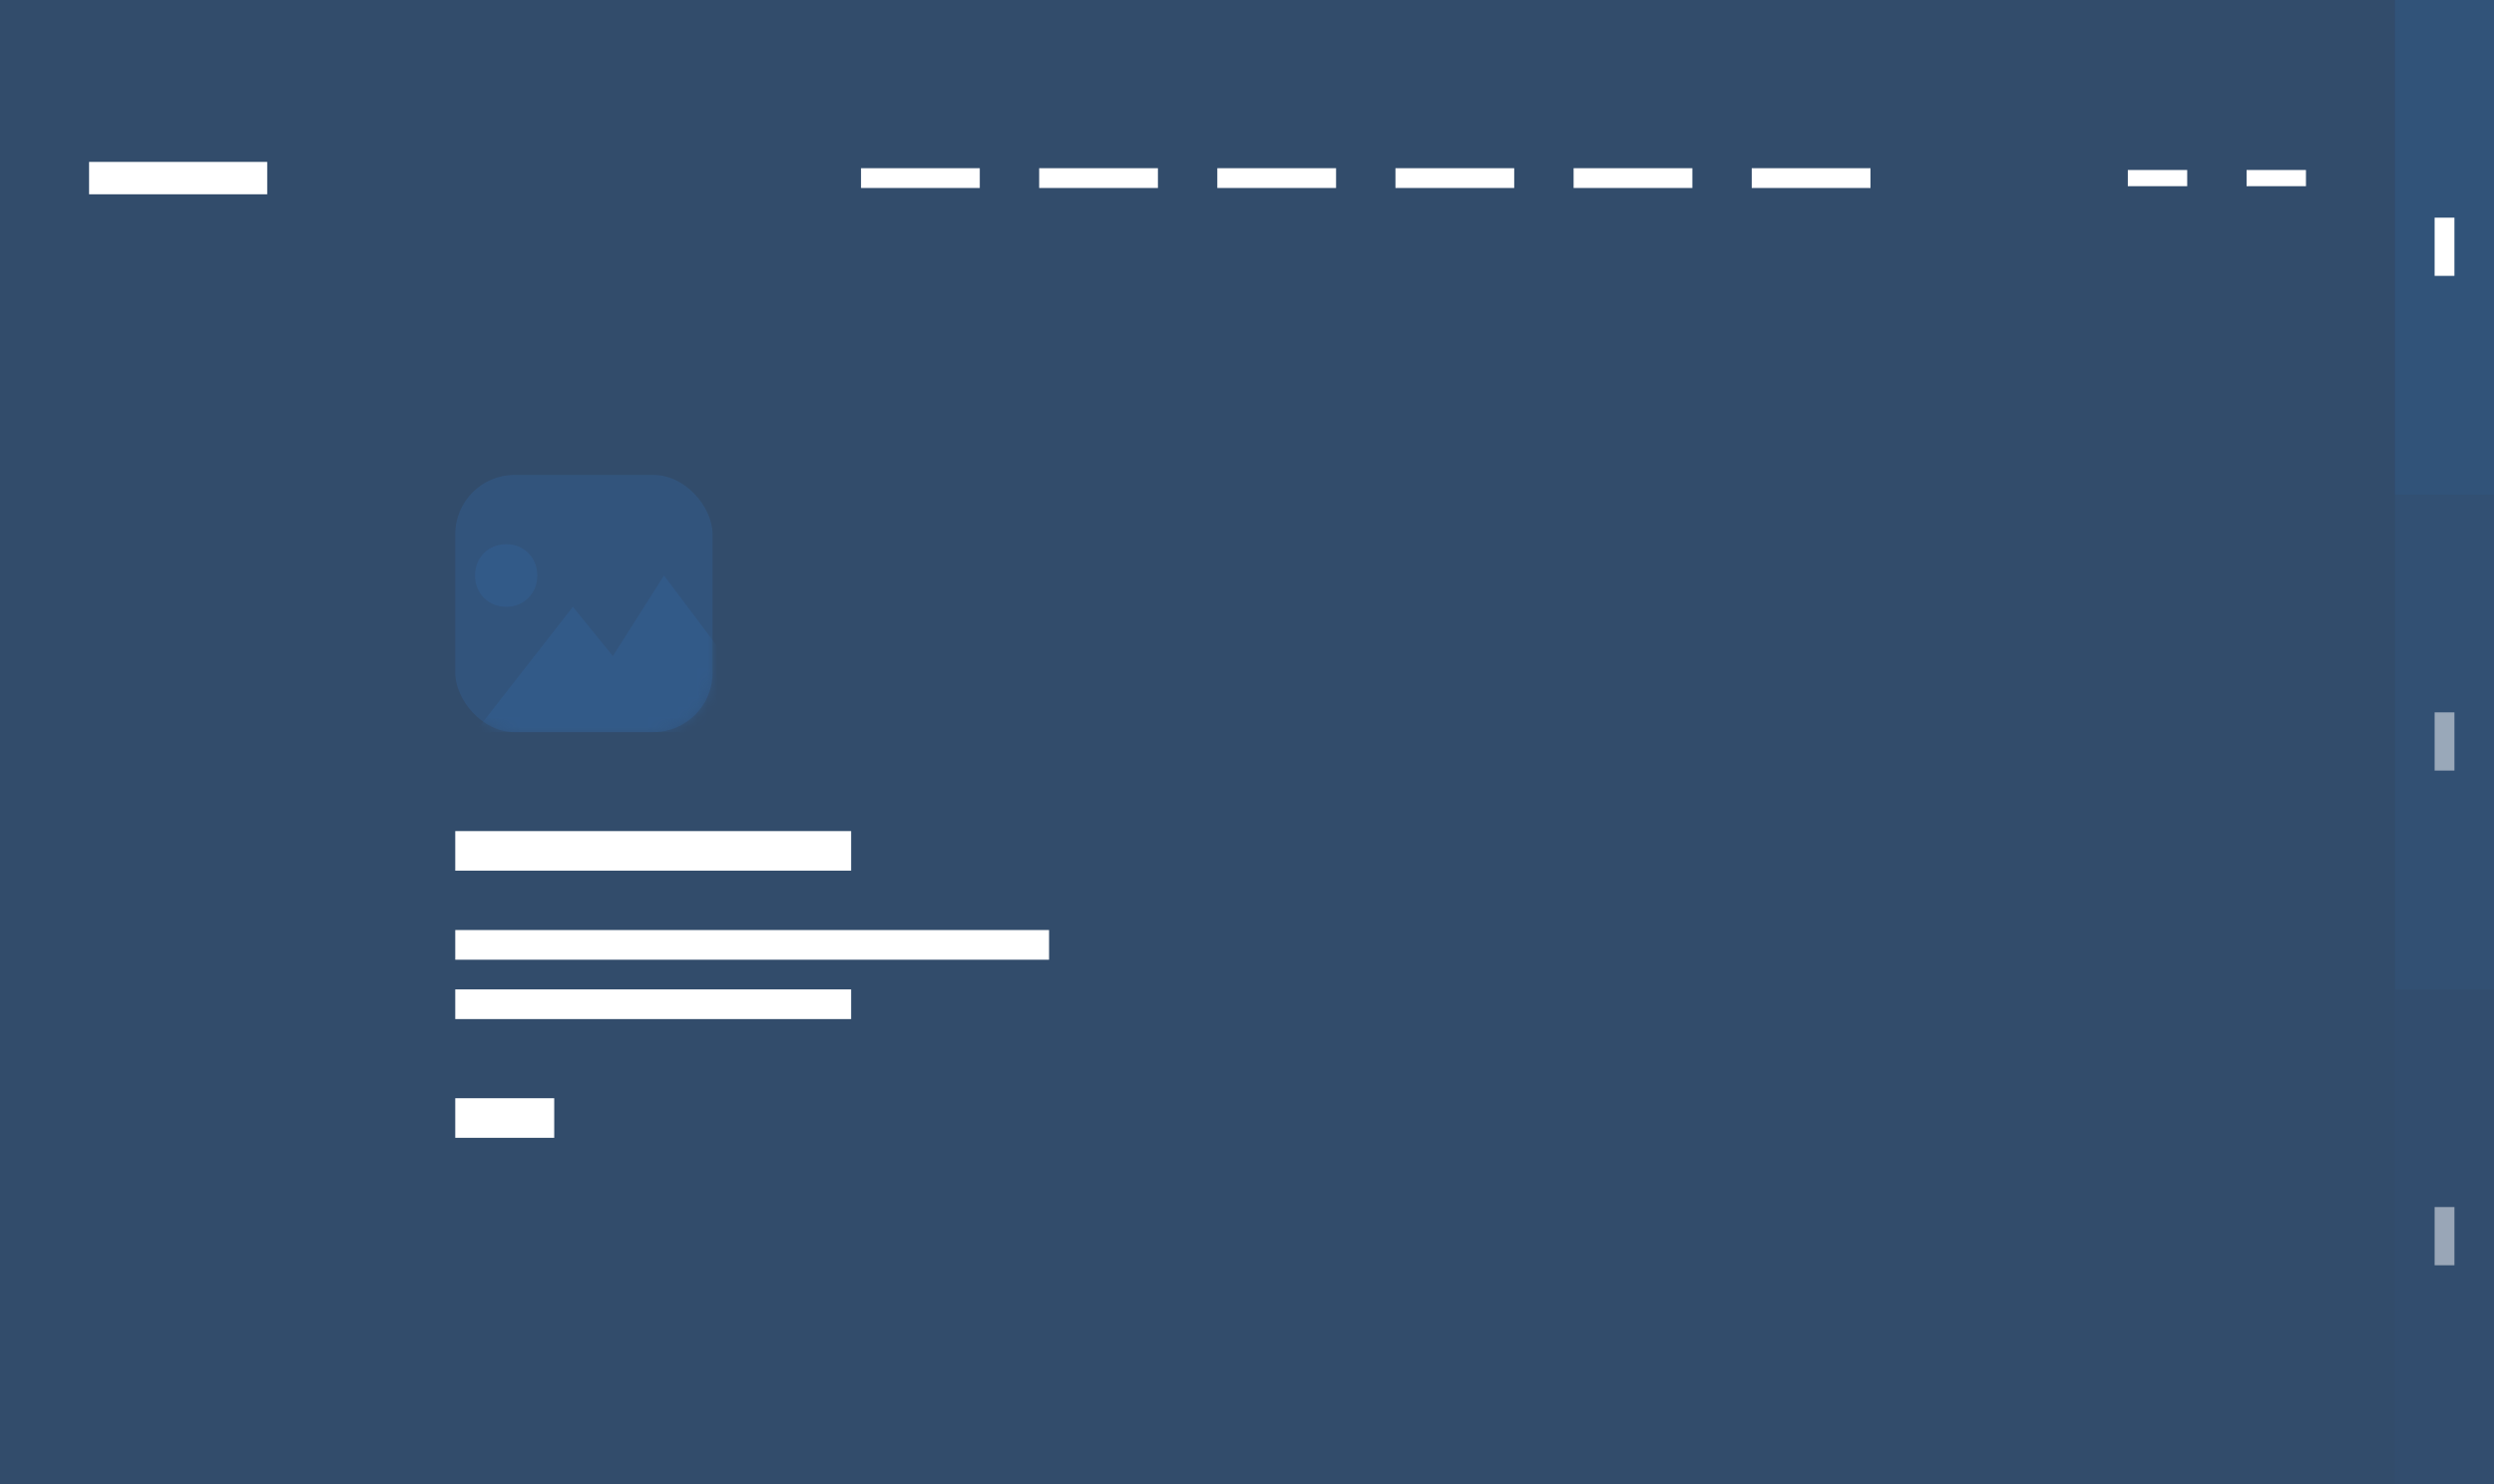 <svg width="252" height="150" viewBox="0 0 252 150" fill="none" xmlns="http://www.w3.org/2000/svg">
<rect x="0" y="0" width="252" height="150" fill="#333333" stroke="none"/>
<path opacity="0.4" d="M0 0H252V150H0V0Z" fill="#3368A5"/>
<rect opacity="0.15" width="252" height="150" fill="#3368A5"/>
<path d="M86 84H46V88H86V84Z" fill="white"/>
<path d="M56 111H46V115H56V111Z" fill="white"/>
<path d="M106 94H46V97H106V94Z" fill="white"/>
<path d="M86 100H46V103H86V100Z" fill="white"/>
<rect opacity="0.3" x="46" y="48" width="26" height="26" rx="6" fill="#3368A5"/>
<mask id="mask0" mask-type="alpha" maskUnits="userSpaceOnUse" x="46" y="48" width="26" height="26">
<rect opacity="0.3" x="46" y="48" width="26" height="26" rx="6" fill="#3368A5"/>
</mask>
<g mask="url(#mask0)">
<path d="M48 58.167C48 56.357 49.348 55 51.145 55C52.942 55 54.29 56.357 54.29 58.167C54.29 59.976 52.942 61.333 51.145 61.333C49.348 61.333 48 59.976 48 58.167ZM67.094 58.167L61.928 66.309L57.884 61.333L48 74H79L67.094 58.167Z" fill="#3368A5"/>
</g>
<rect opacity="0.25" x="242" width="10" height="50" fill="#3368A5"/>
<rect opacity="0.15" x="242" y="50" width="10" height="50" fill="#3368A5"/>
<rect opacity="0.05" x="242" y="100" width="10" height="50" fill="#3368A5"/>
<rect x="246" y="22" width="2" height="5.882" fill="white"/>
<rect opacity="0.5" x="246" y="72" width="2" height="5.882" fill="white"/>
<rect opacity="0.5" x="246" y="122" width="2" height="5.882" fill="white"/>
<rect x="9" y="16.364" width="18" height="3.273" fill="white"/>
<rect x="87" y="17" width="12" height="2" fill="white"/>
<rect x="105" y="17" width="12" height="2" fill="white"/>
<rect x="123" y="17" width="12" height="2" fill="white"/>
<rect x="141" y="17" width="12" height="2" fill="white"/>
<rect x="159" y="17" width="12" height="2" fill="white"/>
<rect x="177" y="17" width="12" height="2" fill="white"/>
<rect x="215" y="17.182" width="6" height="1.636" fill="white"/>
<rect x="227" y="17.182" width="6" height="1.636" fill="white"/>
</svg>
